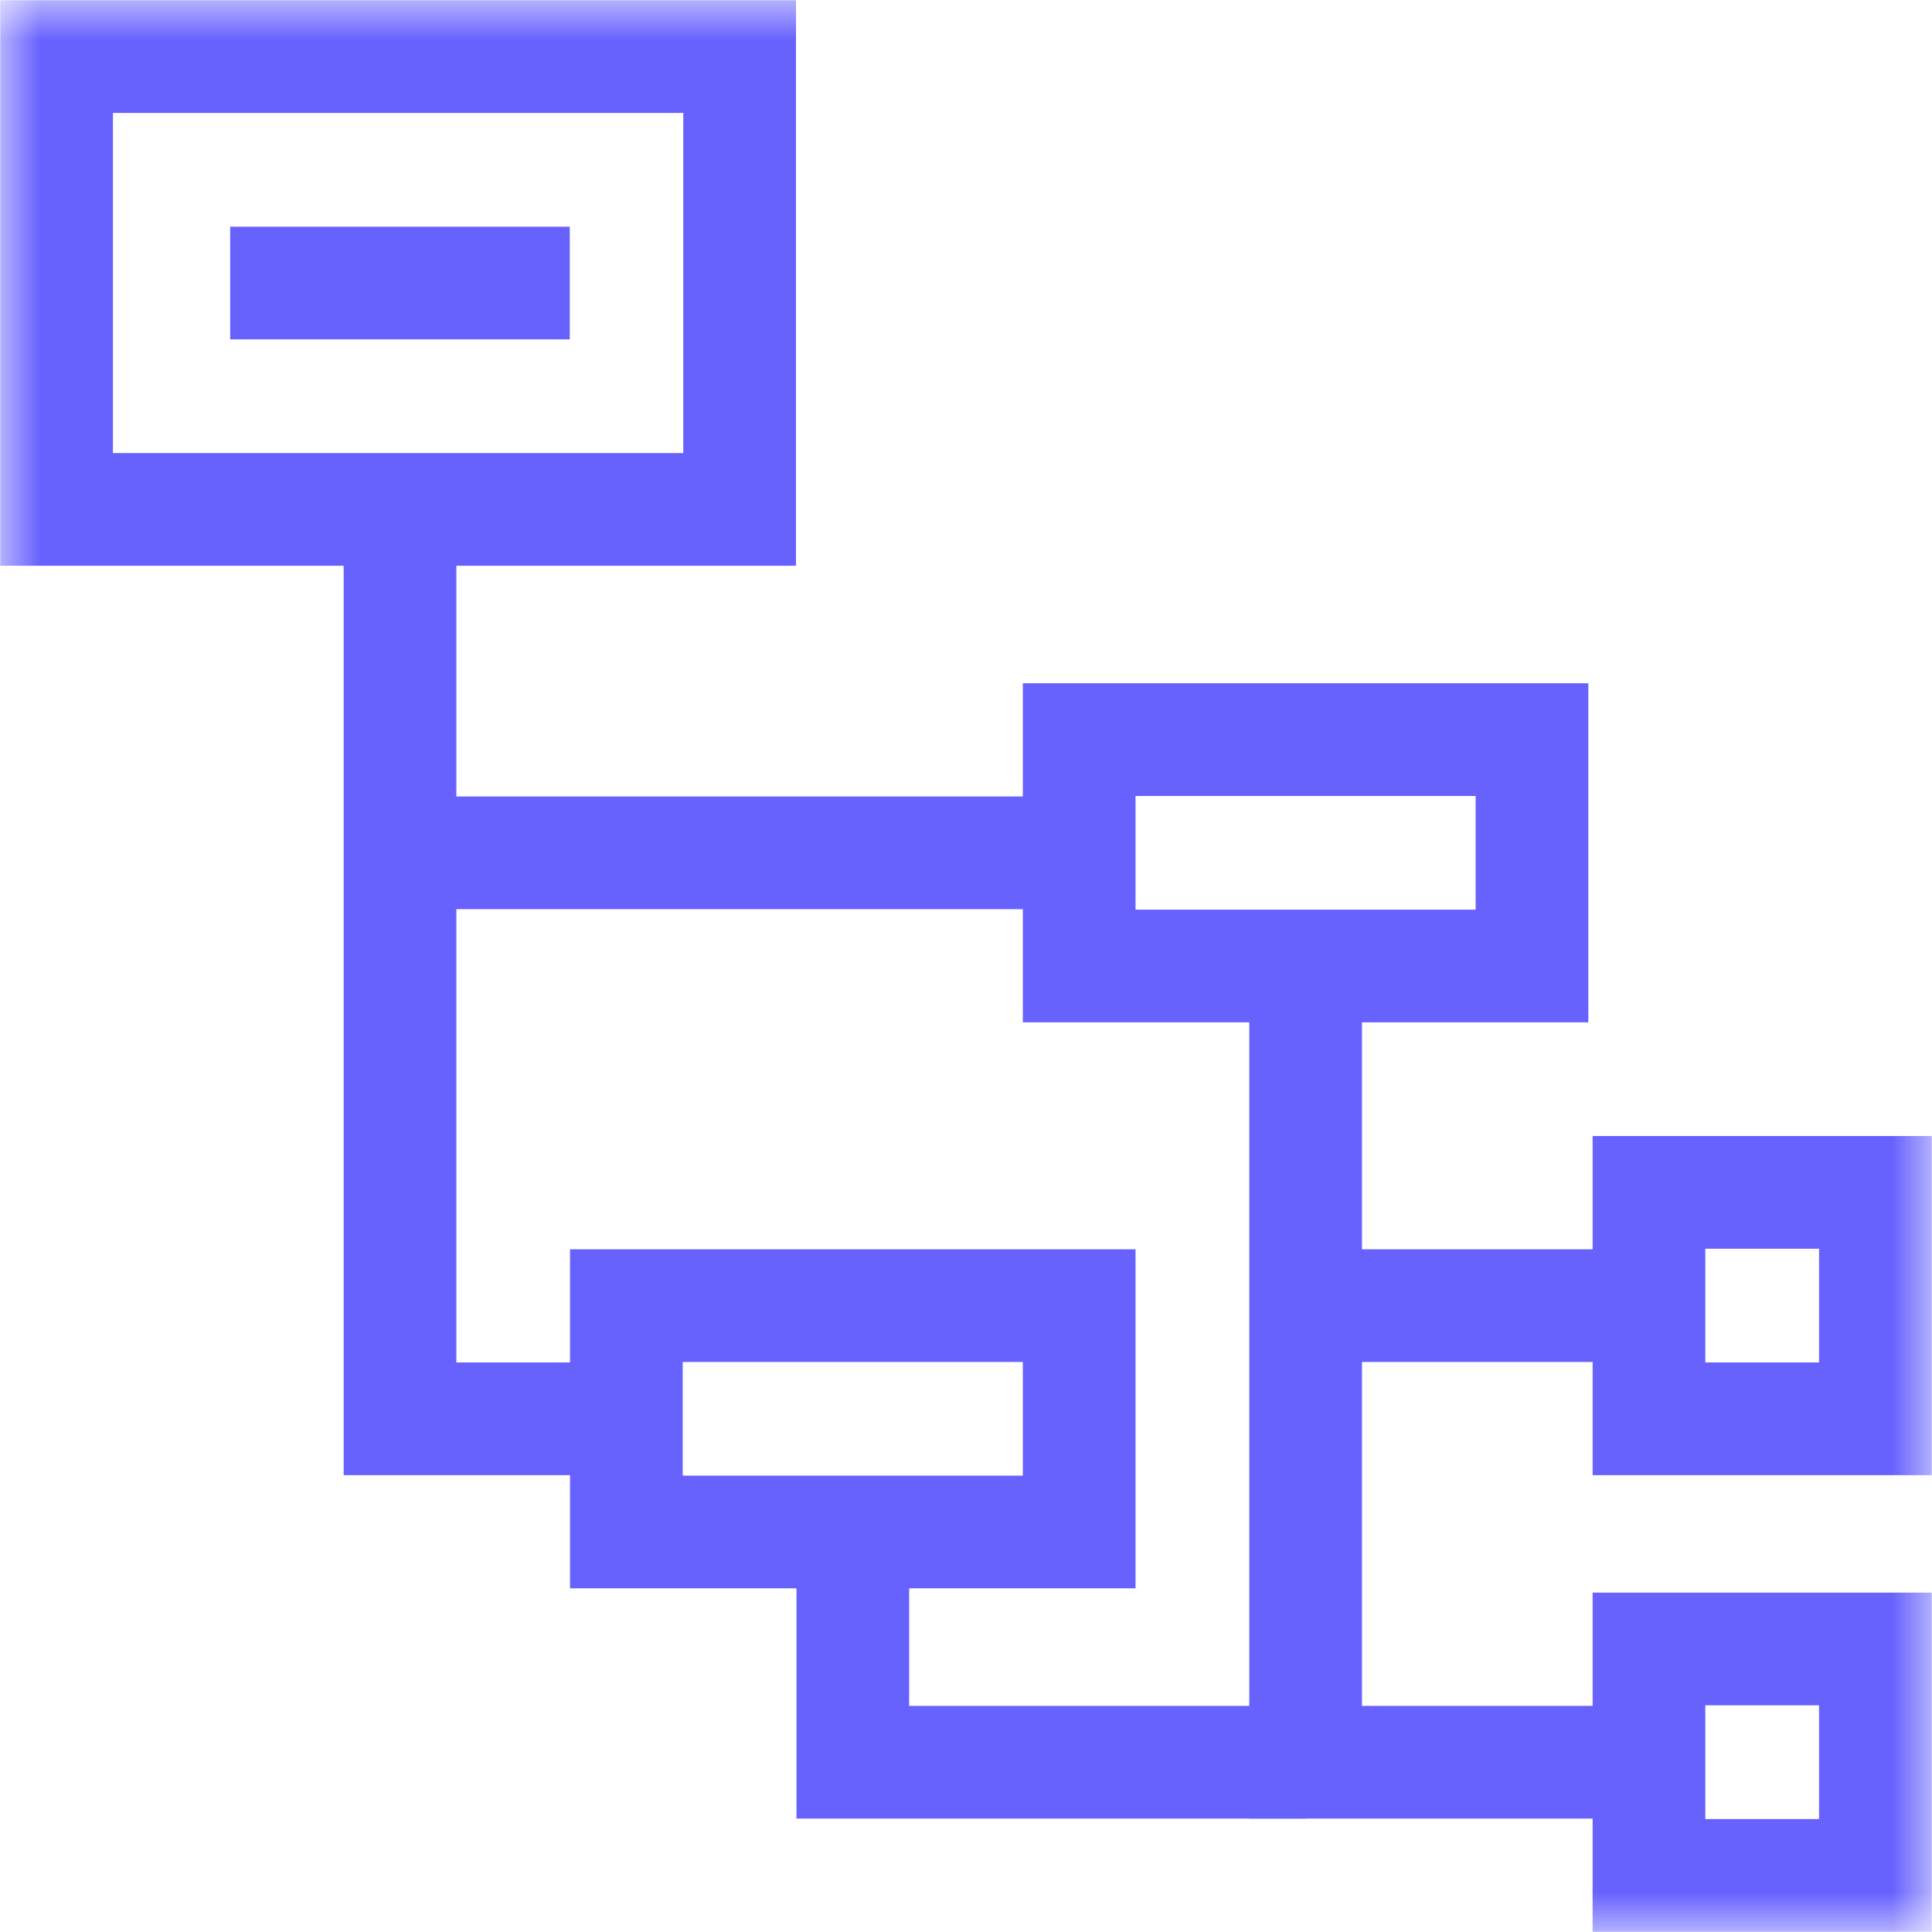 <svg width="24" height="24" viewBox="0 0 24 24" fill="none" xmlns="http://www.w3.org/2000/svg">
<g clip-path="url(#clip0_1434_1354)">
<mask id="mask0_1434_1354" style="mask-type:luminance" maskUnits="userSpaceOnUse" x="0" y="0" width="24" height="24">
<path d="M24 0H0V24H24V0Z" fill="white"/>
</mask>
<g mask="url(#mask0_1434_1354)">
<path d="M9.188 6.328H0.703V0.703H9.188V6.328Z" stroke="#6762FE" stroke-width="1.4" stroke-miterlimit="10"/>
</g>
<path d="M2.859 3.516H7.078" stroke="#6762FE" stroke-width="1.4" stroke-miterlimit="10"/>
<mask id="mask1_1434_1354" style="mask-type:luminance" maskUnits="userSpaceOnUse" x="0" y="0" width="24" height="24">
<path d="M24 0H0V24H24V0Z" fill="white"/>
</mask>
<g mask="url(#mask1_1434_1354)">
<path d="M23.297 23.297H20.484V20.484H23.297V23.297Z" stroke="#6762FE" stroke-width="1.4" stroke-miterlimit="10"/>
</g>
<path d="M19.031 12H13.406V9.188H19.031V12Z" stroke="#6762FE" stroke-width="1.4" stroke-miterlimit="10"/>
<path d="M13.406 10.594H4.969" stroke="#6762FE" stroke-width="1.4" stroke-miterlimit="10"/>
<mask id="mask2_1434_1354" style="mask-type:luminance" maskUnits="userSpaceOnUse" x="0" y="0" width="24" height="24">
<path d="M24 0H0V24H24V0Z" fill="white"/>
</mask>
<g mask="url(#mask2_1434_1354)">
<path d="M16.219 12V21.891H20.484" stroke="#6762FE" stroke-width="1.4" stroke-miterlimit="10"/>
<path d="M23.297 17.625H20.484V14.812H23.297V17.625Z" stroke="#6762FE" stroke-width="1.4" stroke-miterlimit="10"/>
</g>
<path d="M16.219 16.219H20.484" stroke="#6762FE" stroke-width="1.4" stroke-miterlimit="10"/>
<path d="M13.406 19.031H7.781V16.219H13.406V19.031Z" stroke="#6762FE" stroke-width="1.4" stroke-miterlimit="10"/>
<path d="M4.969 6.328V17.625H7.781" stroke="#6762FE" stroke-width="1.4" stroke-miterlimit="10"/>
<mask id="mask3_1434_1354" style="mask-type:luminance" maskUnits="userSpaceOnUse" x="0" y="0" width="24" height="24">
<path d="M24 0H0V24H24V0Z" fill="white"/>
</mask>
<g mask="url(#mask3_1434_1354)">
<path d="M10.594 19.031V21.891H16.219" stroke="#6762FE" stroke-width="1.4" stroke-miterlimit="10"/>
</g>
</g>
<defs>
<clipPath id="clip0_1434_1354">
<rect width="24" height="24" fill="white"/>
</clipPath>
</defs>
</svg>
